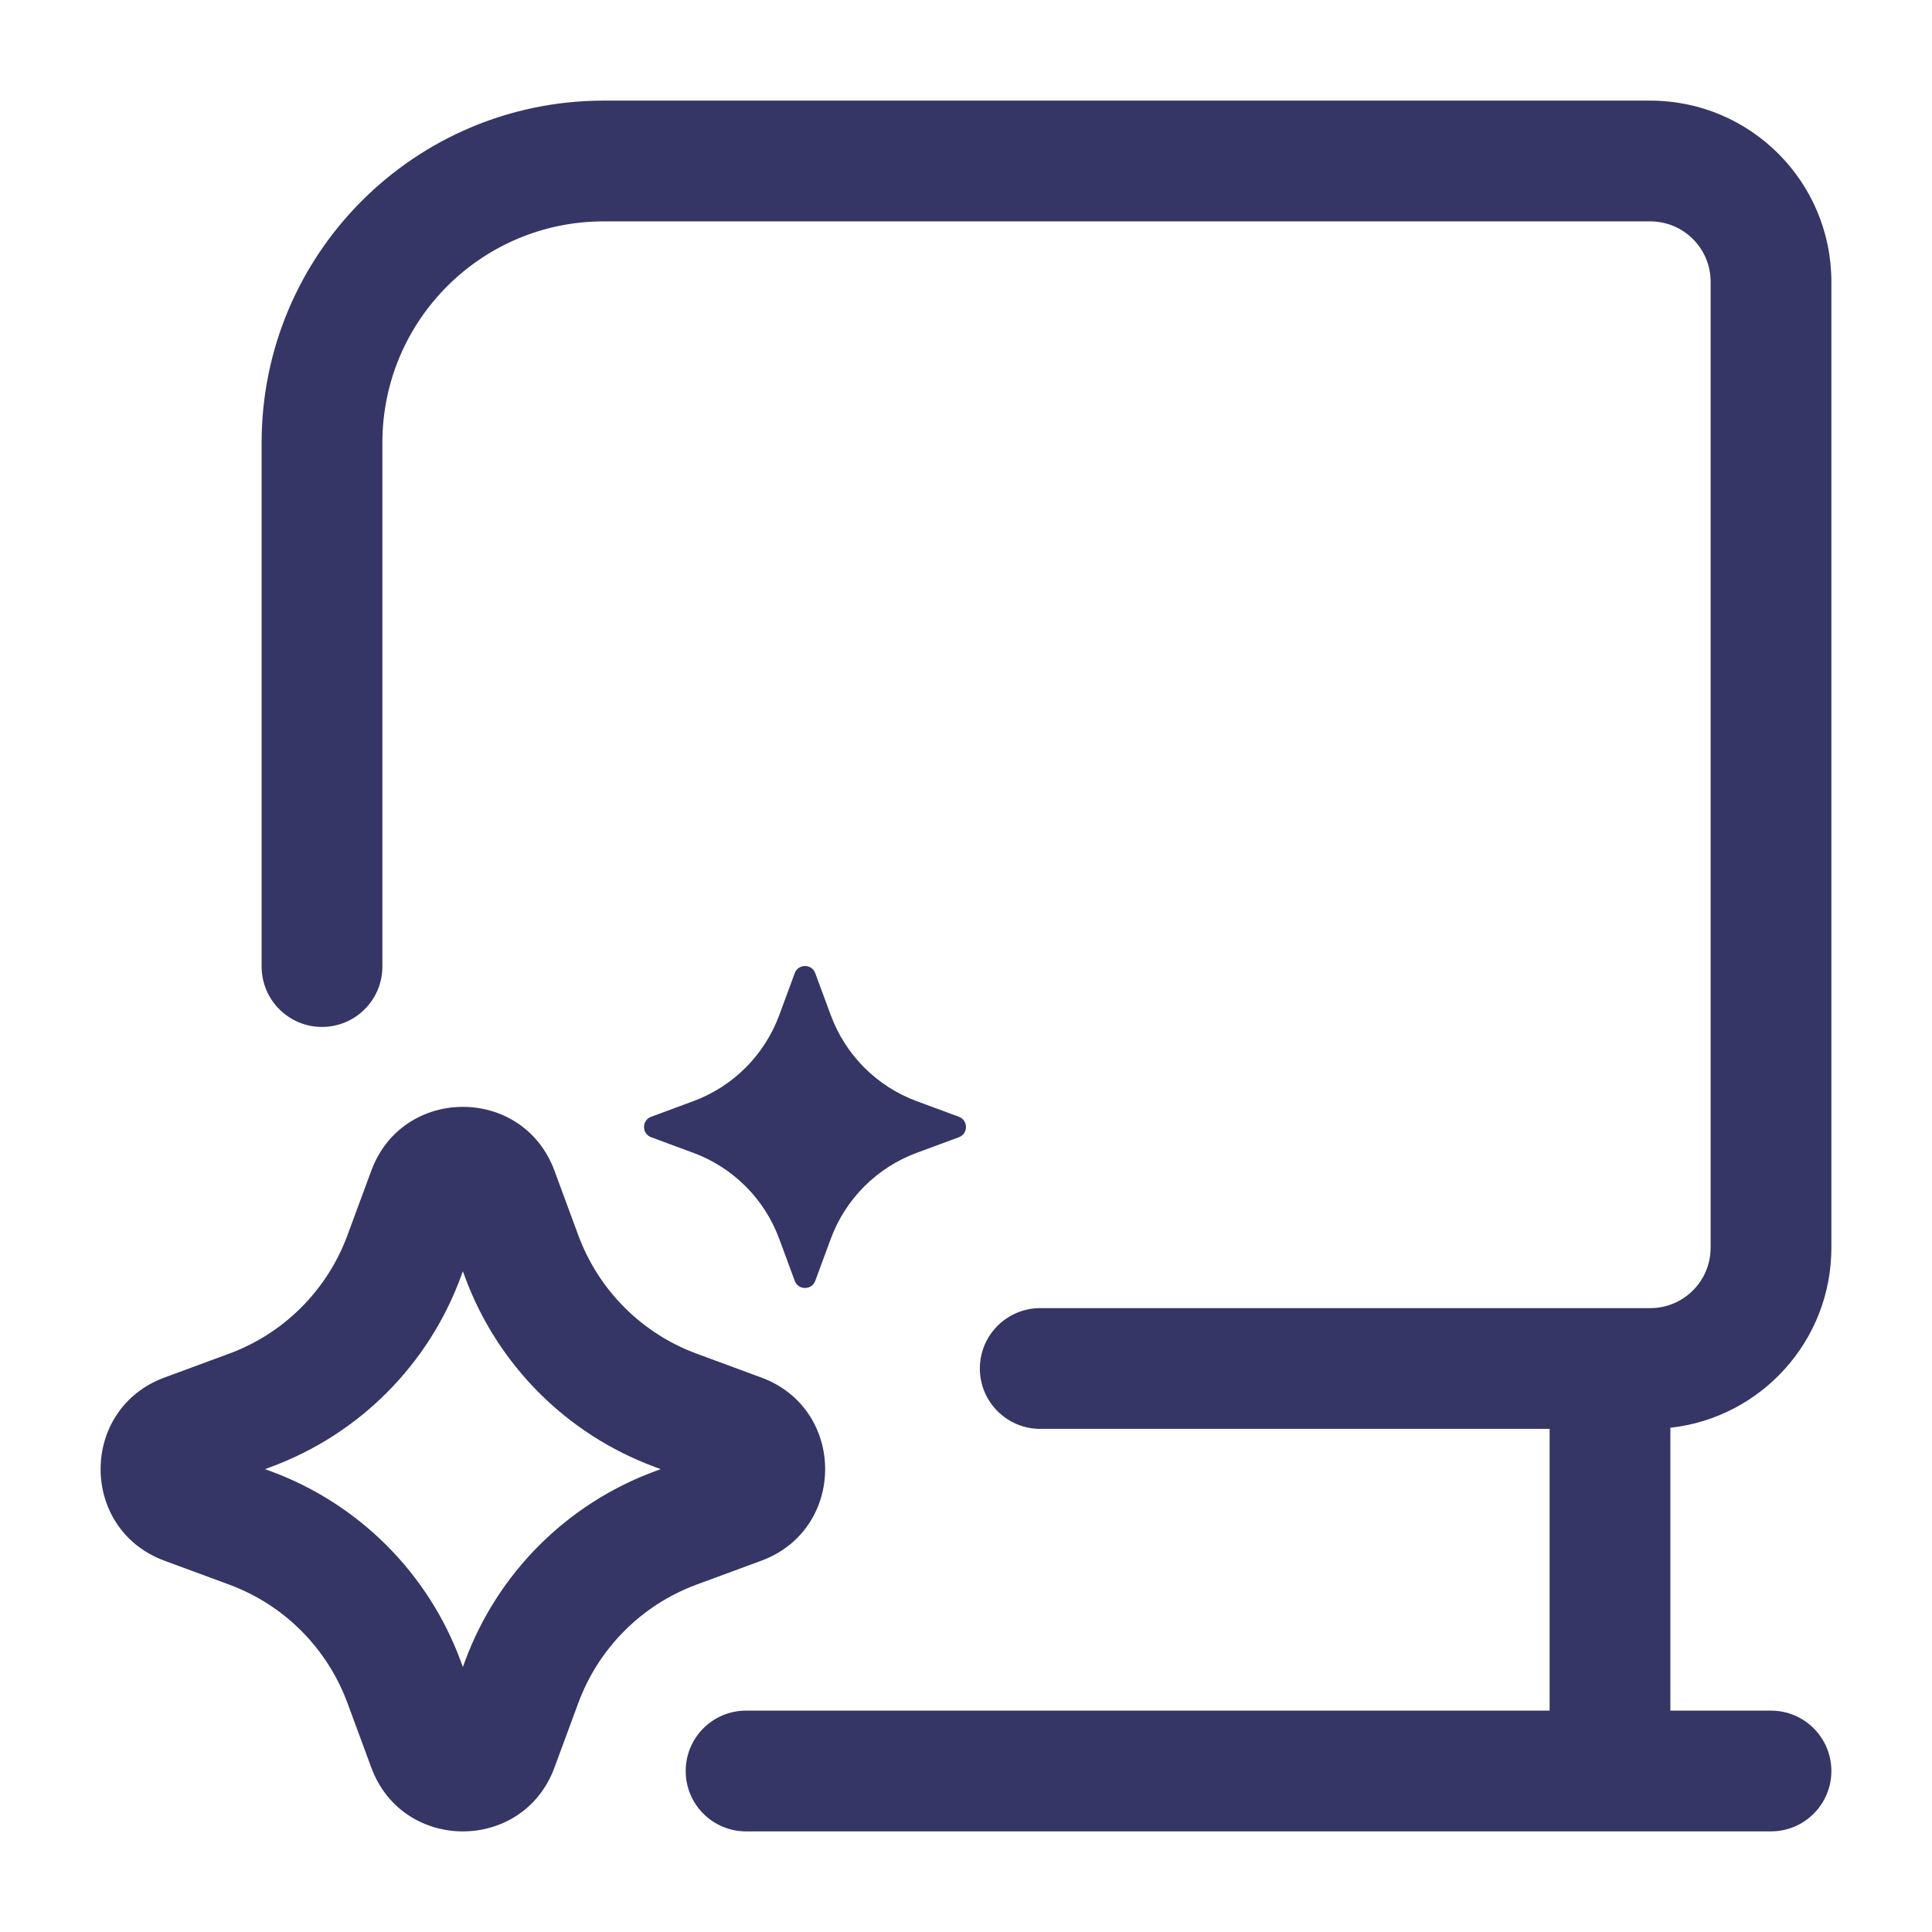 <svg width="24" height="24" viewBox="0 0 24 24" fill="none" xmlns="http://www.w3.org/2000/svg">
<path d="M7.5 2.75C5.981 2.75 4.75 3.981 4.75 5.5V12.007C4.75 12.421 4.414 12.757 4 12.757C3.586 12.757 3.25 12.421 3.25 12.007V5.5C3.25 3.153 5.153 1.25 7.5 1.25H20.5C21.743 1.25 22.75 2.257 22.75 3.5V15.5C22.75 16.658 21.875 17.612 20.75 17.736V21.25H22C22.414 21.25 22.75 21.586 22.75 22C22.75 22.414 22.414 22.75 22 22.75H9.268C8.853 22.75 8.518 22.414 8.518 22C8.518 21.586 8.853 21.25 9.268 21.25H19.25V17.75H12.922C12.508 17.75 12.172 17.414 12.172 17C12.172 16.586 12.508 16.25 12.922 16.25H20.5C20.914 16.25 21.25 15.914 21.25 15.5V3.5C21.25 3.086 20.914 2.75 20.5 2.75H7.5Z" fill="#353566"/>
<path fill-rule="evenodd" clip-rule="evenodd" d="M4.613 14.541C5.004 13.486 6.496 13.486 6.887 14.541L7.185 15.348C7.437 16.027 7.972 16.564 8.652 16.815L9.459 17.113C10.514 17.504 10.514 18.996 9.459 19.387L8.652 19.685C7.972 19.936 7.437 20.473 7.185 21.152L6.887 21.959C6.496 23.014 5.004 23.014 4.613 21.959L4.315 21.152C4.063 20.473 3.528 19.936 2.848 19.685L2.041 19.387C0.986 18.996 0.986 17.504 2.041 17.113L2.848 16.815C3.528 16.564 4.063 16.027 4.315 15.348L4.613 14.541ZM5.75 15.792L5.722 15.868C5.318 16.959 4.459 17.818 3.368 18.222L3.292 18.25L3.368 18.278C4.459 18.682 5.318 19.541 5.722 20.632L5.75 20.708L5.778 20.632C6.182 19.541 7.041 18.682 8.132 18.278L8.208 18.25L8.132 18.222C7.041 17.818 6.182 16.959 5.778 15.868L5.75 15.792Z" fill="#353566"/>
<path d="M10.127 12.088C10.083 11.971 9.917 11.971 9.873 12.088L9.679 12.613C9.496 13.107 9.107 13.496 8.613 13.679L8.088 13.873C7.971 13.917 7.971 14.083 8.088 14.127L8.613 14.321C9.107 14.504 9.496 14.893 9.679 15.387L9.873 15.912C9.917 16.029 10.083 16.029 10.127 15.912L10.321 15.387C10.504 14.893 10.893 14.504 11.387 14.321L11.912 14.127C12.029 14.083 12.029 13.917 11.912 13.873L11.387 13.679C10.893 13.496 10.504 13.107 10.321 12.613L10.127 12.088Z" fill="#353566"/>
</svg>

